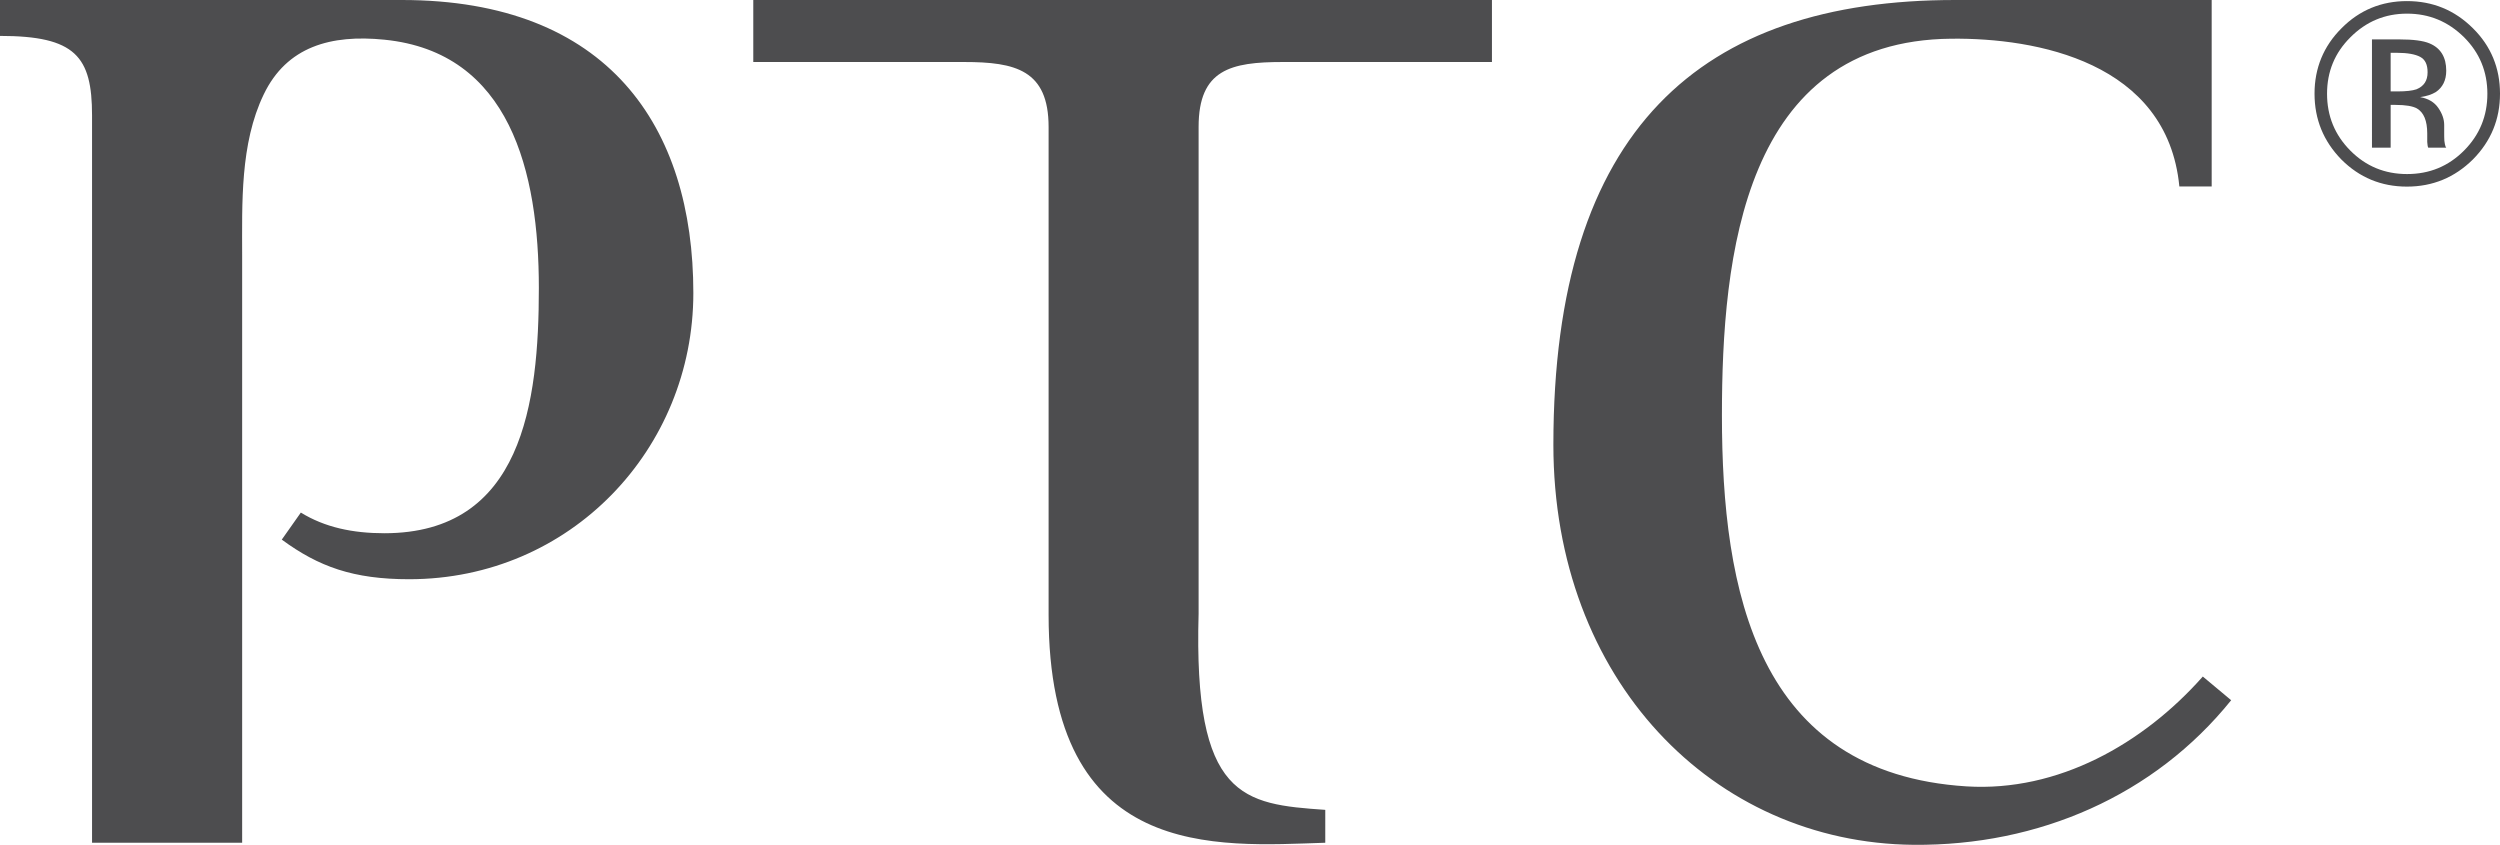 <?xml version="1.0" encoding="utf-8"?>
<!-- Generator: Adobe Illustrator 16.0.0, SVG Export Plug-In . SVG Version: 6.00 Build 0)  -->
<!DOCTYPE svg PUBLIC "-//W3C//DTD SVG 1.1//EN" "http://www.w3.org/Graphics/SVG/1.1/DTD/svg11.dtd">
<svg version="1.1" id="Layer_1" xmlns="http://www.w3.org/2000/svg" xmlns:xlink="http://www.w3.org/1999/xlink" x="0px" y="0px"
	 width="676.927px" height="228.756px" viewBox="0 0 676.927 228.756" enable-background="new 0 0 676.927 228.756"
	 xml:space="preserve">
<path fill="#4D4D4F" d="M110.785,156.838c43.728,0,76.952-35.286,76.952-77.496C187.737,34.316,164.748,0,108.784,0H0v9.723
	c20.452,0,24.923,5.589,24.923,21.51v196.956h40.645V69.362c0-14.229-0.591-30.459,5.837-43.785
	c6.235-12.994,18.217-16.286,32.667-14.83c34.034,3.402,41.834,35.753,41.834,67.22c0,31.188-4.493,66.418-41.834,66.418
	c-8.562,0-16.128-1.596-22.612-5.596l-5.163,7.323C86.295,153.455,95.666,156.838,110.785,156.838 M596.458,183.187
	c-16.175,18.273-39.242,31.274-63.958,29.744c-56.849-3.574-66.253-52.837-66.253-100.451c0-42.903,5.765-101.507,62.14-101.999
	c22.869-0.249,58.452,6.227,61.719,40.005h8.753V0h-69.471c-68.826,0-108.779,34.933-108.779,120.4
	c0,63.705,43.294,107.843,97.521,108.351c33.902,0.3,65.232-13.355,86.005-39.151L596.458,183.187z M358.845,219.285
	c-22.267-1.553-35.72-3.027-34.298-53.152V34.349c0-15.538,8.741-17.558,22.715-17.558h56.713V0H203.967v16.791h57.108
	c13.855,0,22.856,2.145,22.856,17.604v132.084c0,66.961,45.451,62.641,74.914,61.711V219.285z"/>
<path fill="#4D4D4F" d="M667.196,40.765c-4.237,4.252-9.341,6.364-15.438,6.364c-6.028,0-11.152-2.111-15.367-6.364
	c-4.207-4.241-6.293-9.359-6.293-15.383c0-5.987,2.086-11.083,6.337-15.296c4.245-4.257,9.349-6.391,15.323-6.391
	c6.022,0,11.124,2.134,15.438,6.391c4.214,4.214,6.314,9.31,6.314,15.296C673.51,31.406,671.41,36.524,667.196,40.765
	 M669.582,7.639c-4.953-4.915-10.883-7.342-17.866-7.342c-6.864,0-12.826,2.428-17.688,7.342c-4.891,4.866-7.321,10.83-7.321,17.72
	c0,6.951,2.431,12.877,7.262,17.825c4.878,4.885,10.801,7.346,17.748,7.346c6.983,0,12.913-2.461,17.866-7.346
	c4.893-4.948,7.346-10.875,7.346-17.825C676.927,18.417,674.474,12.471,669.582,7.639"/>
<path fill="#4D4D4F" d="M654.303,24.182c-1.113,0.376-2.83,0.571-5.059,0.571h-1.926V14.296h1.648c2.928,0,5.051,0.398,6.374,1.117
	c1.341,0.723,1.98,2.084,1.98,4.162C657.322,21.871,656.305,23.357,654.303,24.182 M661.86,38.116
	c-0.045-0.764-0.045-1.517-0.045-2.205v-2.089c0-1.509-0.52-3.051-1.597-4.606c-1.068-1.55-2.694-2.529-4.922-2.916
	c1.746-0.238,3.191-0.723,4.26-1.377c1.837-1.257,2.815-3.168,2.815-5.78c0-3.639-1.498-6.137-4.546-7.405
	c-1.708-0.719-4.427-1.065-8.038-1.065h-7.526V39.99h5.058V28.403h1.317c2.776,0,4.688,0.342,5.795,0.956
	c1.874,1.103,2.793,3.353,2.793,6.785v2.295l0.098,0.933c0,0.098,0.074,0.26,0.074,0.354c0.054,0.079,0.054,0.192,0.099,0.264h4.877
	l-0.203-0.335C662.041,39.373,661.98,38.88,661.86,38.116"/>
</svg>

